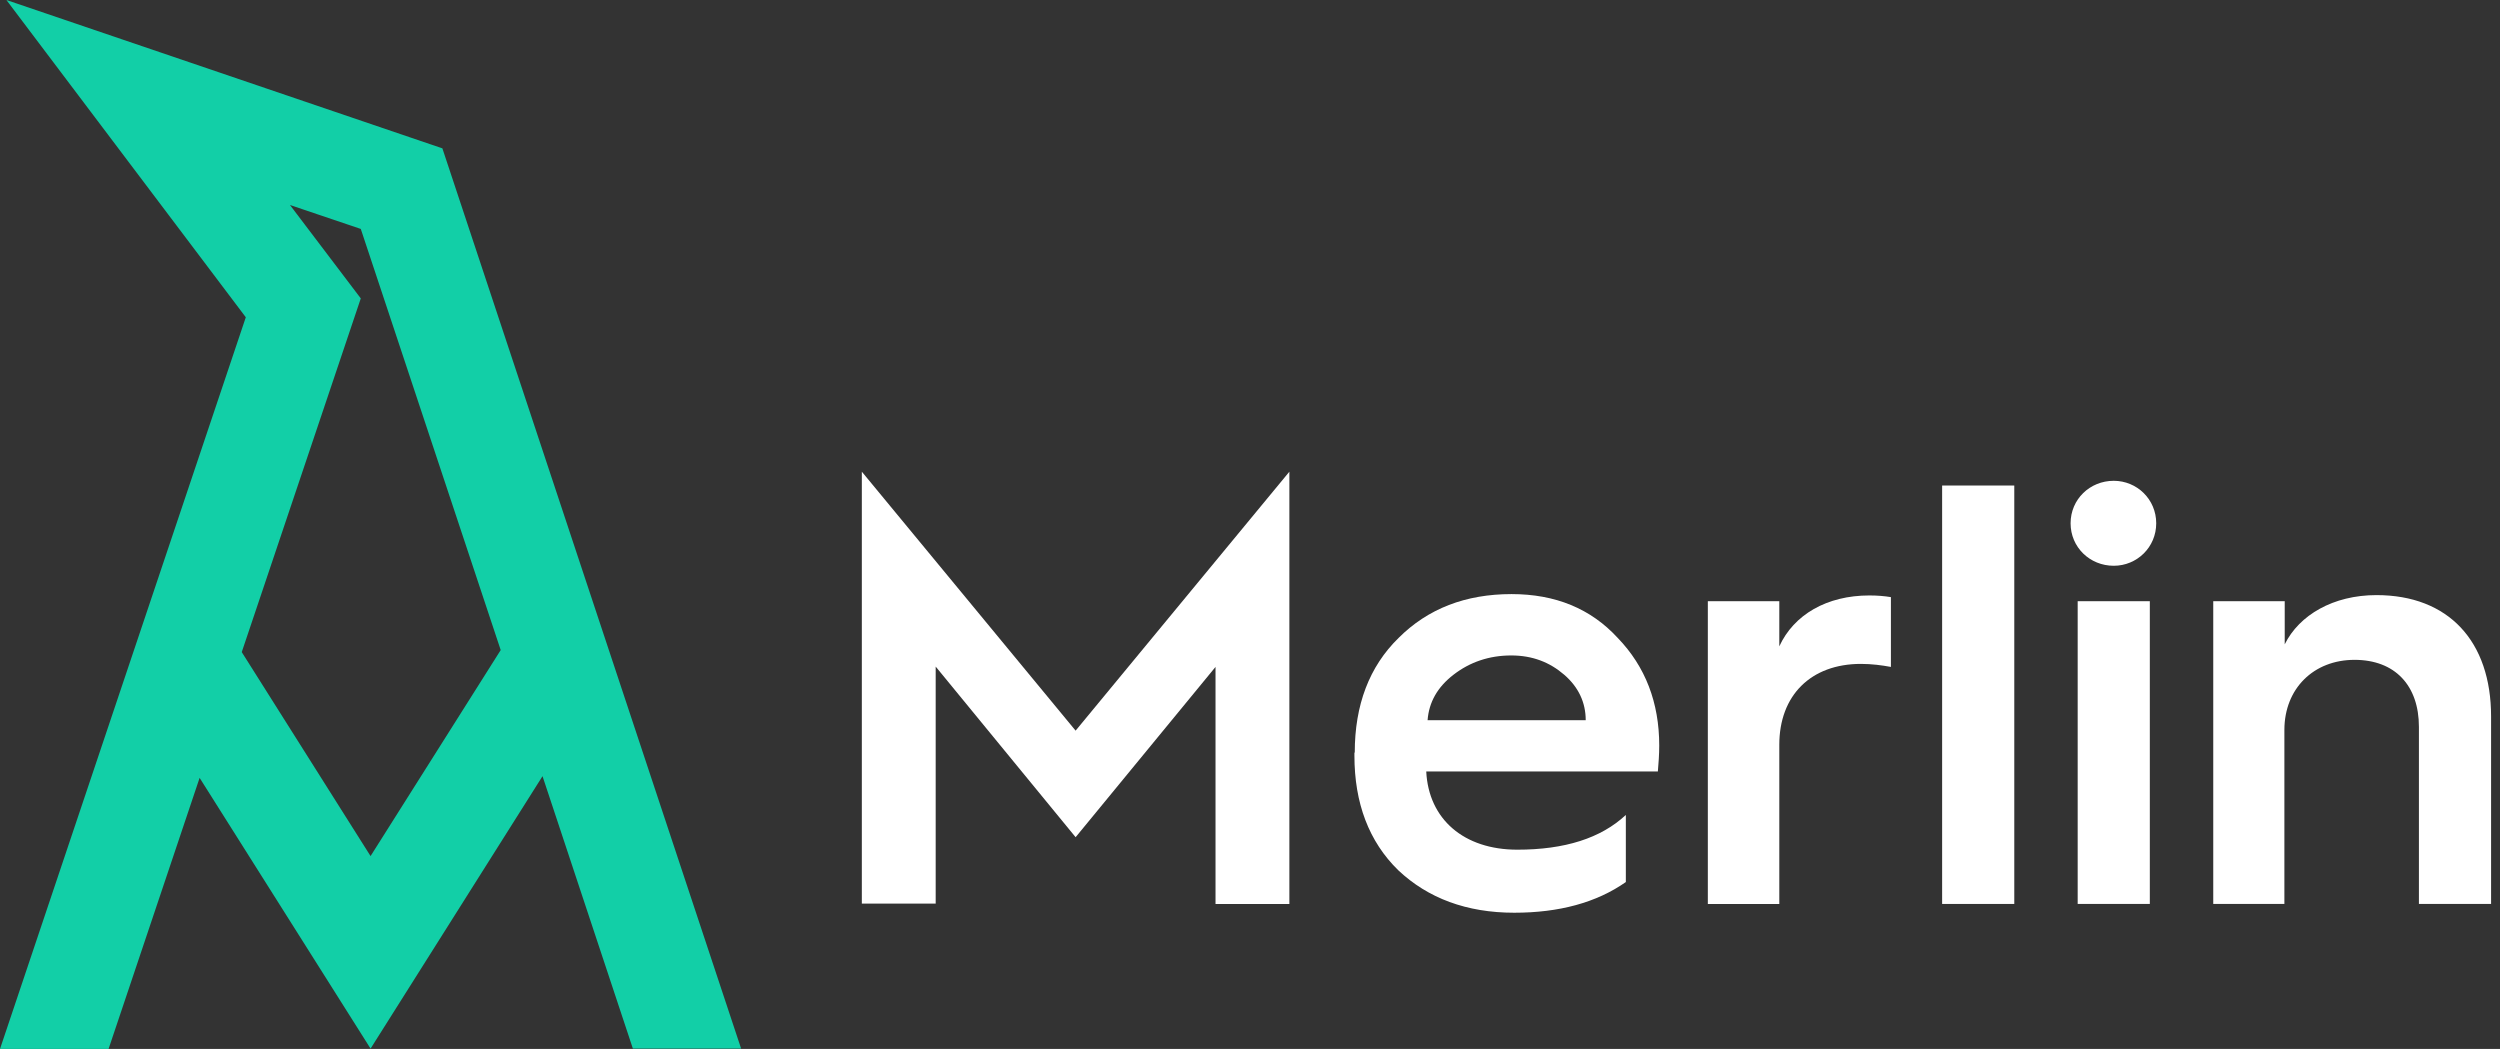 <svg xmlns="http://www.w3.org/2000/svg" width="143" height="60" viewBox="0 0 143 60" fill="none">
  <rect x="0" y="0" width="143" height="60" fill="#333333" stroke="none"/>
  <g clip-path="url(#clip0_400_33)">
    <path d="M49.297 51.707V26.981L61.525 41.793L73.752 26.981V51.707H69.528V38.148L61.525 47.888L53.521 38.129V51.687H49.297V51.707Z" fill="white"/>
    <path d="M77.492 43.047C77.492 40.328 78.321 38.129 79.999 36.49C81.677 34.812 83.837 33.982 86.46 33.982C88.967 33.982 90.992 34.812 92.535 36.49C94.117 38.129 94.908 40.193 94.908 42.642C94.908 43.163 94.869 43.664 94.83 44.127H81.581C81.716 46.866 83.741 48.602 86.788 48.602C89.507 48.602 91.571 47.946 92.998 46.615V50.453C91.32 51.63 89.18 52.208 86.614 52.208C83.895 52.208 81.677 51.379 79.98 49.778C78.302 48.139 77.473 45.94 77.473 43.221V43.047H77.492ZM90.703 41.196C90.703 40.193 90.298 39.306 89.469 38.592C88.639 37.878 87.656 37.492 86.441 37.492C85.168 37.492 84.069 37.878 83.143 38.592C82.217 39.306 81.735 40.173 81.658 41.196H90.703Z" fill="white"/>
    <path d="M97.688 51.707V34.387H101.776V36.972C102.606 35.159 104.496 34.06 106.926 34.06C107.408 34.06 107.813 34.098 108.16 34.156V38.148C107.639 38.052 107.061 37.975 106.444 37.975C103.589 37.975 101.776 39.768 101.776 42.603V51.707H97.688Z" fill="white"/>
    <path d="M111.09 51.706V27.772H115.217V51.706H111.09Z" fill="white"/>
    <path d="M118.438 29.932C118.438 28.563 119.537 27.502 120.906 27.502C122.237 27.502 123.336 28.563 123.336 29.932C123.336 31.301 122.237 32.362 120.906 32.362C119.537 32.362 118.438 31.301 118.438 29.932ZM118.843 51.706V34.387H122.97V51.706H118.843Z" fill="white"/>
    <path d="M126.598 51.706V34.387H130.686V36.856C131.516 35.178 133.464 34.04 135.932 34.04C140.06 34.04 142.49 36.682 142.49 40.983V51.706H138.362V41.581C138.362 39.209 136.993 37.743 134.679 37.743C132.345 37.743 130.667 39.382 130.667 41.755V51.706H126.598Z" fill="white"/>
    <path d="M11.418 44.494L21.196 59.981L31.032 44.397L36.201 59.981H42.392L25.304 8.486L0.366 0L14.06 18.148L0 60H6.21L11.418 44.494ZM20.637 17.069L16.586 11.726L20.637 13.095L28.64 37.184L21.196 48.968L13.828 37.3L20.637 17.069Z" fill="#12CFA7"/>
  </g>
  <defs>
    <clipPath id="clip0_400_33">
      <rect width="142.507" height="60" fill="white"/>
    </clipPath>
  </defs>
</svg>